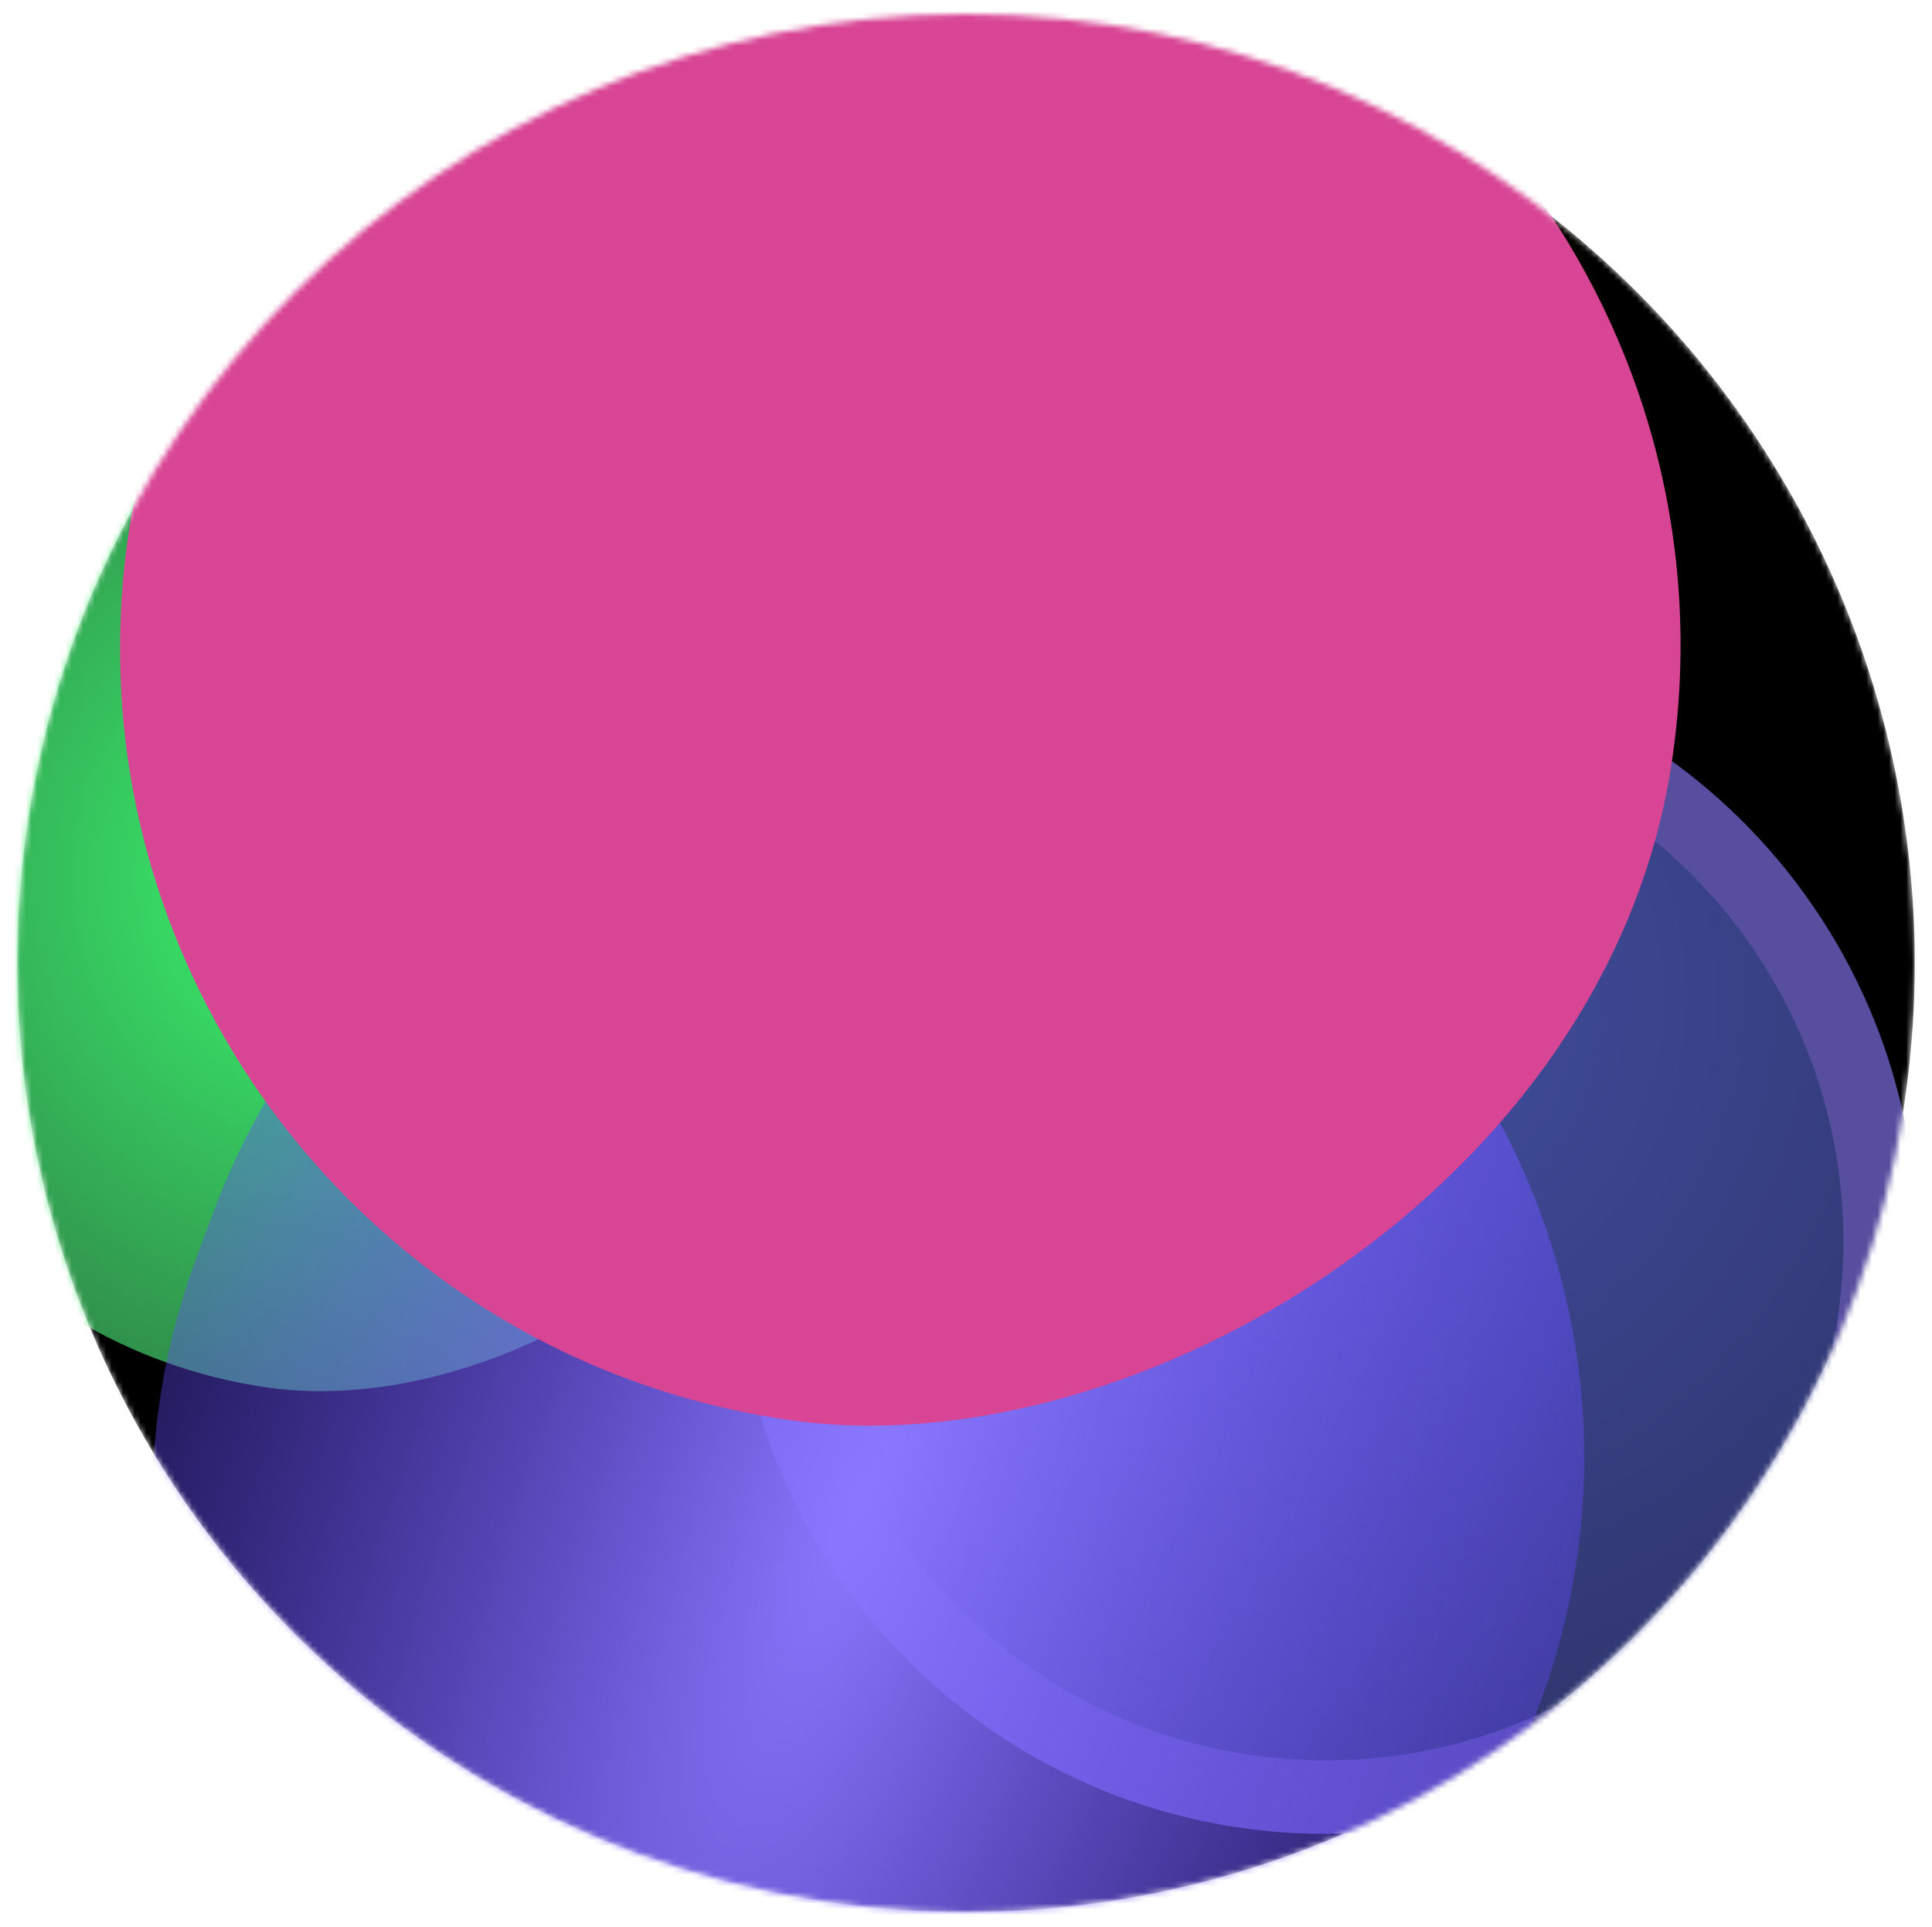 <svg width="337" height="336" viewBox="0 0 337 336" fill="none" xmlns="http://www.w3.org/2000/svg">
<g filter="url(#filter0_d_447_3413)">
<mask id="mask0_447_3413" style="mask-type:alpha" maskUnits="userSpaceOnUse" x="3" y="0" width="331" height="331">
<circle cx="168.5" cy="165.5" r="165.5" fill="white"/>
</mask>
<g mask="url(#mask0_447_3413)">
<circle cx="168.5" cy="165.5" r="165.5" fill="black"/>
<g filter="url(#filter1_f_447_3413)">
<path d="M232.916 117.09C286.333 118.027 328.874 162.291 327.937 215.708V215.708C327 269.125 282.934 311.871 229.517 310.934V310.934C176.1 309.997 133.559 265.733 134.496 212.316V212.316C135.433 158.899 179.499 116.153 232.916 117.09V117.09Z" fill="url(#paint0_radial_447_3413)"/>
<path d="M232.916 117.09C286.333 118.027 328.874 162.291 327.937 215.708V215.708C327 269.125 282.934 311.871 229.517 310.934V310.934C176.1 309.997 133.559 265.733 134.496 212.316V212.316C135.433 158.899 179.499 116.153 232.916 117.09V117.09Z" stroke="#574EA0" stroke-width="12.824"/>
</g>
<g style="mix-blend-mode:color" filter="url(#filter2_f_447_3413)">
<rect x="161.038" y="74.335" width="179.761" height="179.552" rx="89.776" transform="rotate(98.173 161.038 74.335)" fill="url(#paint1_radial_447_3413)"/>
</g>
<g style="mix-blend-mode:screen" filter="url(#filter3_f_447_3413)">
<path d="M196.378 136.233C260.147 160.22 292.397 231.361 268.41 295.13L265.414 303.093C241.427 366.862 170.287 399.111 106.518 375.124V375.124C42.749 351.137 10.499 279.997 34.486 216.228L37.482 208.265C61.469 144.496 132.609 112.246 196.378 136.233V136.233Z" fill="url(#paint2_radial_447_3413)"/>
</g>
<g filter="url(#filter4_f_447_3413)">
<path d="M122.699 20.181C154.876 -18.766 212.681 -24.132 251.628 8.046V8.046C290.575 40.224 296.209 98.003 264.032 136.95V136.95C231.854 175.896 174.049 181.263 135.102 149.085V149.085C96.156 116.907 90.521 59.128 122.699 20.181V20.181Z" fill="url(#paint3_angular_447_3413)"/>
</g>
<g style="mix-blend-mode:lighten" filter="url(#filter5_f_447_3413)">
<rect x="311.086" y="-5.147" width="272.439" height="272.122" rx="136.061" transform="rotate(98.173 311.086 -5.147)" fill="#D84594"/>
</g>
</g>
</g>
<defs>
<filter id="filter0_d_447_3413" x="0.54" y="0" width="335.919" height="335.919" filterUnits="userSpaceOnUse" color-interpolation-filters="sRGB">
<feFlood flood-opacity="0" result="BackgroundImageFix"/>
<feColorMatrix in="SourceAlpha" type="matrix" values="0 0 0 0 0 0 0 0 0 0 0 0 0 0 0 0 0 0 127 0" result="hardAlpha"/>
<feOffset dy="2.46"/>
<feGaussianBlur stdDeviation="1.23"/>
<feComposite in2="hardAlpha" operator="out"/>
<feColorMatrix type="matrix" values="0 0 0 0 0 0 0 0 0 0 0 0 0 0 0 0 0 0 0.25 0"/>
<feBlend mode="normal" in2="BackgroundImageFix" result="effect1_dropShadow_447_3413"/>
<feBlend mode="normal" in="SourceGraphic" in2="effect1_dropShadow_447_3413" result="shape"/>
</filter>
<filter id="filter1_f_447_3413" x="66.951" y="49.545" width="328.531" height="328.934" filterUnits="userSpaceOnUse" color-interpolation-filters="sRGB">
<feFlood flood-opacity="0" result="BackgroundImageFix"/>
<feBlend mode="normal" in="SourceGraphic" in2="BackgroundImageFix" result="shape"/>
<feGaussianBlur stdDeviation="30.559" result="effect1_foregroundBlur_447_3413"/>
</filter>
<filter id="filter2_f_447_3413" x="-89.175" y="1.867" width="297.145" height="297.347" filterUnits="userSpaceOnUse" color-interpolation-filters="sRGB">
<feFlood flood-opacity="0" result="BackgroundImageFix"/>
<feBlend mode="normal" in="SourceGraphic" in2="BackgroundImageFix" result="shape"/>
<feGaussianBlur stdDeviation="29.392" result="effect1_foregroundBlur_447_3413"/>
</filter>
<filter id="filter3_f_447_3413" x="-40.562" y="61.186" width="384.019" height="388.986" filterUnits="userSpaceOnUse" color-interpolation-filters="sRGB">
<feFlood flood-opacity="0" result="BackgroundImageFix"/>
<feBlend mode="normal" in="SourceGraphic" in2="BackgroundImageFix" result="shape"/>
<feGaussianBlur stdDeviation="33.558" result="effect1_foregroundBlur_447_3413"/>
</filter>
<filter id="filter4_f_447_3413" x="25.452" y="-89.31" width="335.826" height="335.751" filterUnits="userSpaceOnUse" color-interpolation-filters="sRGB">
<feFlood flood-opacity="0" result="BackgroundImageFix"/>
<feBlend mode="normal" in="SourceGraphic" in2="BackgroundImageFix" result="shape"/>
<feGaussianBlur stdDeviation="38.175" result="effect1_foregroundBlur_447_3413"/>
</filter>
<filter id="filter5_f_447_3413" x="-51.337" y="-98.185" width="416.758" height="417.064" filterUnits="userSpaceOnUse" color-interpolation-filters="sRGB">
<feFlood flood-opacity="0" result="BackgroundImageFix"/>
<feBlend mode="normal" in="SourceGraphic" in2="BackgroundImageFix" result="shape"/>
<feGaussianBlur stdDeviation="36.15" result="effect1_foregroundBlur_447_3413"/>
</filter>
<radialGradient id="paint0_radial_447_3413" cx="0" cy="0" r="1" gradientUnits="userSpaceOnUse" gradientTransform="translate(233.801 171.346) rotate(-179.595) scale(421.164 422.041)">
<stop stop-color="#424FA2"/>
<stop offset="1" stop-color="#4E4EA1" stop-opacity="0"/>
</radialGradient>
<radialGradient id="paint1_radial_447_3413" cx="0" cy="0" r="1" gradientUnits="userSpaceOnUse" gradientTransform="translate(250.919 164.111) rotate(90) scale(89.776 89.88)">
<stop stop-color="#38FF70"/>
<stop offset="1" stop-color="#4AE074" stop-opacity="0.65"/>
</radialGradient>
<radialGradient id="paint2_radial_447_3413" cx="0" cy="0" r="1" gradientUnits="userSpaceOnUse" gradientTransform="translate(151.448 255.679) rotate(-159.386) scale(123.362 405.802)">
<stop stop-color="#8B78FF"/>
<stop offset="1" stop-color="#6349FF" stop-opacity="0.37"/>
</radialGradient>
<radialGradient id="paint3_angular_447_3413" cx="0" cy="0" r="1" gradientUnits="userSpaceOnUse" gradientTransform="translate(193.365 78.565) rotate(129.563) scale(91.474 91.665)">
<stop stop-color="#FFE072"/>
<stop offset="1" stop-color="#FFD84B" stop-opacity="0"/>
</radialGradient>
</defs>
</svg>
